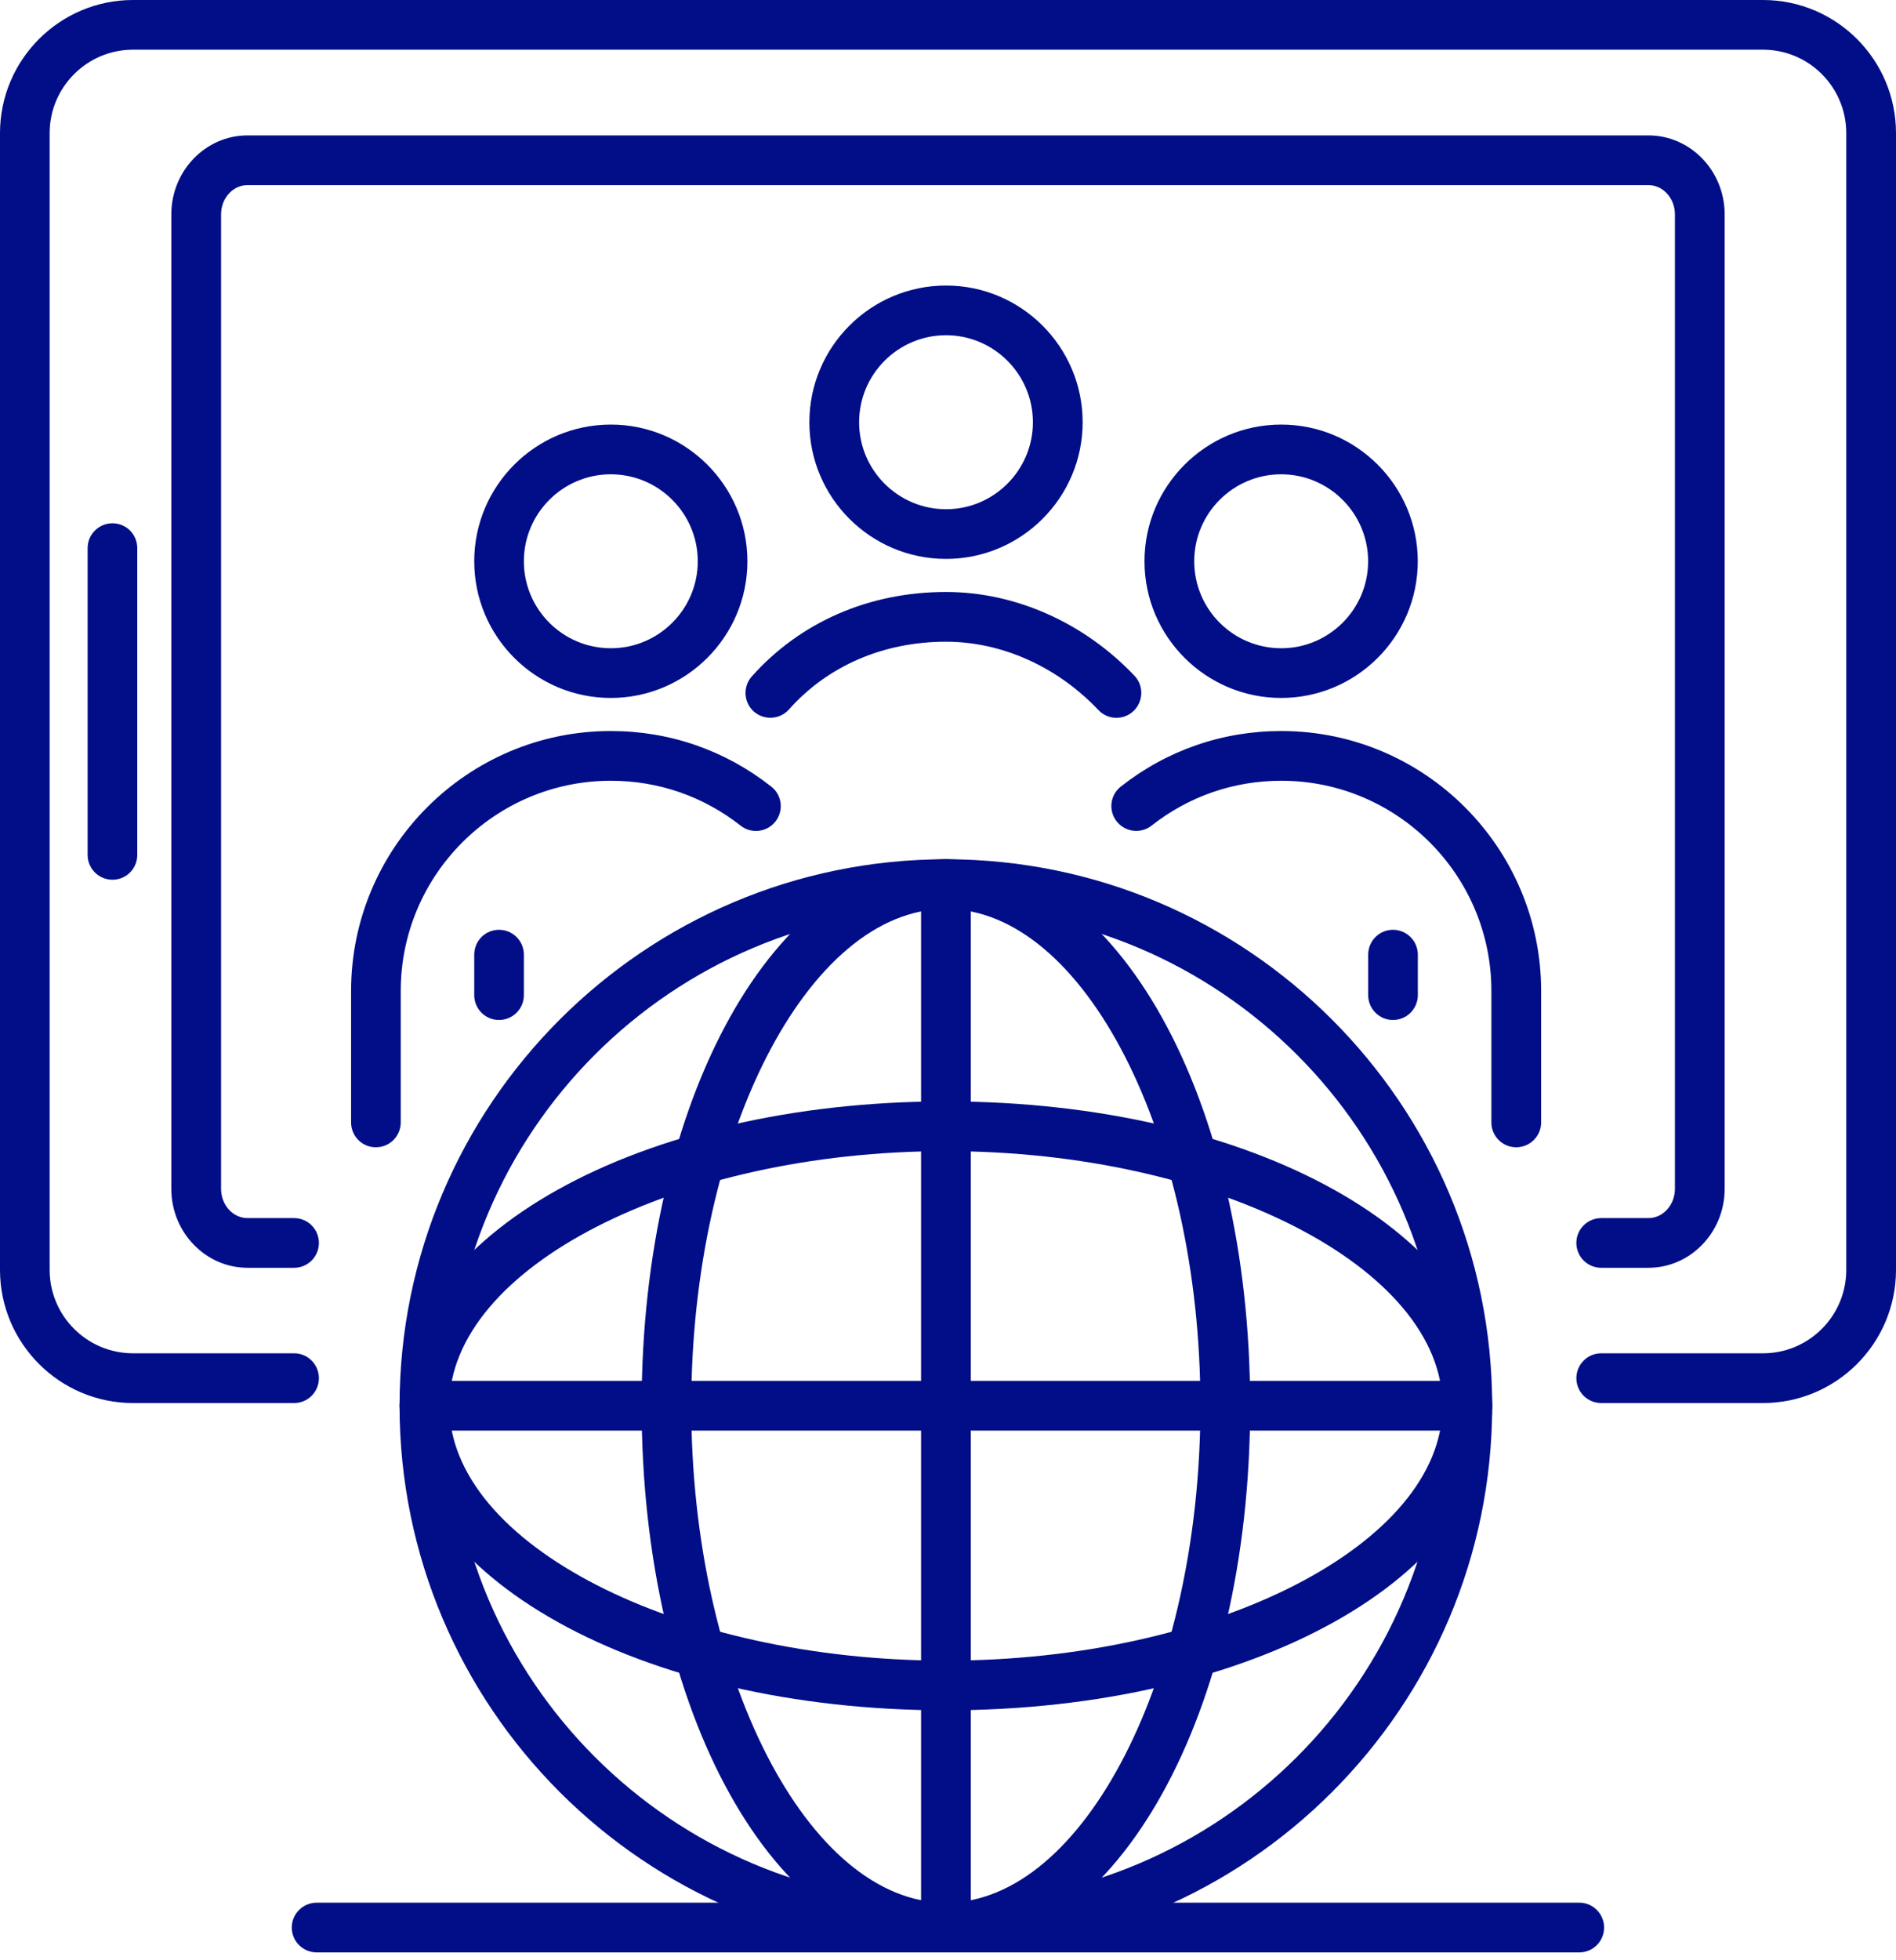<svg width="120" height="124" viewBox="0 0 120 124" fill="none" xmlns="http://www.w3.org/2000/svg">
<path d="M111.583 88.752H101.344C100.473 88.752 99.77 88.051 99.77 87.179C99.77 86.313 100.473 85.606 101.344 85.606H111.583C114.491 85.606 116.852 83.24 116.852 80.331V8.421C116.852 5.511 114.491 3.143 111.583 3.143H8.417C5.51 3.143 3.142 5.511 3.142 8.421V80.331C3.142 83.24 5.51 85.606 8.417 85.606H18.617C19.482 85.606 20.184 86.313 20.184 87.179C20.184 88.051 19.482 88.752 18.617 88.752H8.417C3.779 88.752 0 84.973 0 80.331V8.421C0 3.776 3.779 -0 8.417 -0H111.583C116.227 -0 120 3.776 120 8.421V80.331C120 84.973 116.227 88.752 111.583 88.752Z" fill="#010E87"/>
<path d="M104.329 80.197H101.344C100.472 80.197 99.769 79.493 99.769 78.624C99.769 77.758 100.472 77.054 101.344 77.054H104.329C105.253 77.054 106.008 76.22 106.008 75.202V13.561C106.008 12.542 105.253 11.709 104.329 11.709H15.669C14.739 11.709 13.991 12.542 13.991 13.561V75.202C13.991 76.22 14.739 77.054 15.669 77.054H18.616C19.481 77.054 20.184 77.758 20.184 78.624C20.184 79.493 19.481 80.197 18.616 80.197H15.669C13.009 80.197 10.843 77.953 10.843 75.202V13.561C10.843 10.807 13.009 8.565 15.669 8.565H104.329C106.99 8.565 109.156 10.807 109.156 13.561V75.202C109.156 77.953 106.99 80.197 104.329 80.197Z" fill="#010E87"/>
<path d="M7.12 55.649C6.248 55.649 5.546 54.948 5.546 54.077V34.674C5.546 33.805 6.248 33.101 7.12 33.101C7.992 33.101 8.688 33.805 8.688 34.674V54.077C8.688 54.948 7.992 55.649 7.12 55.649Z" fill="#010E87"/>
<path d="M23.788 72.574C22.917 72.574 22.221 71.873 22.221 71.001V62.682C22.221 53.619 29.591 46.242 38.658 46.242C42.379 46.242 45.892 47.457 48.812 49.757C49.502 50.293 49.612 51.283 49.079 51.967C48.539 52.645 47.557 52.765 46.874 52.227C44.506 50.369 41.67 49.388 38.658 49.388C31.327 49.388 25.363 55.352 25.363 62.682V71.001C25.363 71.873 24.66 72.574 23.788 72.574Z" fill="#010E87"/>
<path d="M38.66 30.003C35.622 30.003 33.156 32.472 33.156 35.506C33.156 38.54 35.622 41.007 38.66 41.007C41.691 41.007 44.163 38.54 44.163 35.506C44.163 32.472 41.691 30.003 38.66 30.003ZM38.66 44.15C33.885 44.15 30.015 40.273 30.015 35.506C30.015 30.739 33.885 26.857 38.66 26.857C43.421 26.857 47.304 30.739 47.304 35.506C47.304 40.273 43.421 44.15 38.66 44.15Z" fill="#010E87"/>
<path d="M31.582 64.52C30.711 64.52 30.015 63.819 30.015 62.948V60.389C30.015 59.522 30.711 58.816 31.582 58.816C32.454 58.816 33.156 59.522 33.156 60.389V62.948C33.156 63.819 32.454 64.52 31.582 64.52Z" fill="#010E87"/>
<path d="M95.959 72.574C95.1 72.574 94.391 71.873 94.391 71.001V62.682C94.391 55.352 88.427 49.388 81.096 49.388C78.084 49.388 75.248 50.369 72.887 52.224C72.204 52.76 71.215 52.643 70.675 51.959C70.142 51.279 70.252 50.29 70.942 49.754C73.862 47.457 77.375 46.242 81.096 46.242C90.163 46.242 97.54 53.619 97.54 62.682V71.001C97.54 71.873 96.831 72.574 95.959 72.574Z" fill="#010E87"/>
<path d="M81.087 30.003C78.049 30.003 75.584 32.472 75.584 35.506C75.584 38.54 78.049 41.007 81.087 41.007C84.118 41.007 86.59 38.54 86.59 35.506C86.59 32.472 84.118 30.003 81.087 30.003ZM81.087 44.15C76.319 44.15 72.436 40.273 72.436 35.506C72.436 30.739 76.319 26.857 81.087 26.857C85.855 26.857 89.732 30.739 89.732 35.506C89.732 40.273 85.855 44.15 81.087 44.15Z" fill="#010E87"/>
<path d="M88.161 64.52C87.296 64.52 86.594 63.819 86.594 62.948V60.389C86.594 59.522 87.296 58.816 88.161 58.816C89.033 58.816 89.736 59.522 89.736 60.389V62.948C89.736 63.819 89.033 64.52 88.161 64.52Z" fill="#010E87"/>
<path d="M48.762 45.403C48.385 45.403 48.014 45.273 47.708 45.007C47.065 44.43 47.006 43.439 47.585 42.786C50.655 39.343 55.013 37.447 59.872 37.447C64.257 37.447 68.608 39.38 71.809 42.753C72.401 43.38 72.368 44.379 71.743 44.976C71.113 45.573 70.117 45.548 69.519 44.915C66.917 42.169 63.404 40.593 59.872 40.593C55.924 40.593 52.392 42.113 49.933 44.88C49.621 45.225 49.191 45.403 48.762 45.403Z" fill="#010E87"/>
<path d="M59.877 21.205C56.839 21.205 54.374 23.677 54.374 26.711C54.374 29.742 56.839 32.212 59.877 32.212C62.902 32.212 65.374 29.742 65.374 26.711C65.374 23.677 62.902 21.205 59.877 21.205ZM59.877 35.355C55.102 35.355 51.226 31.478 51.226 26.711C51.226 21.942 55.102 18.062 59.877 18.062C64.638 18.062 68.522 21.942 68.522 26.711C68.522 31.478 64.638 35.355 59.877 35.355Z" fill="#010E87"/>
<path d="M59.868 57.498C42.533 57.498 28.437 71.598 28.437 88.927C28.437 106.258 42.533 120.358 59.868 120.358C77.197 120.358 91.299 106.258 91.299 88.927C91.299 71.598 77.197 57.498 59.868 57.498ZM59.868 123.504C40.803 123.504 25.289 107.994 25.289 88.927C25.289 69.865 40.803 54.355 59.868 54.355C78.927 54.355 94.441 69.865 94.441 88.927C94.441 107.994 78.927 123.504 59.868 123.504Z" fill="#010E87"/>
<path d="M59.87 57.498C51.134 57.498 43.751 71.89 43.751 88.927C43.751 105.964 51.134 120.358 59.87 120.358C68.599 120.358 75.976 105.964 75.976 88.927C75.976 71.89 68.599 57.498 59.87 57.498ZM59.87 123.504C49.066 123.504 40.609 108.314 40.609 88.927C40.609 69.54 49.066 54.355 59.87 54.355C70.668 54.355 79.124 69.54 79.124 88.927C79.124 108.314 70.668 123.504 59.87 123.504Z" fill="#010E87"/>
<path d="M59.868 72.818C42.826 72.818 28.437 80.197 28.437 88.93C28.437 97.666 42.826 105.047 59.868 105.047C76.904 105.047 91.299 97.666 91.299 88.93C91.299 80.197 76.904 72.818 59.868 72.818ZM59.868 108.19C40.478 108.19 25.289 99.729 25.289 88.93C25.289 78.136 40.478 69.672 59.868 69.672C79.253 69.672 94.441 78.136 94.441 88.93C94.441 99.729 79.253 108.19 59.868 108.19Z" fill="#010E87"/>
<path d="M59.876 123.504C59.004 123.504 58.295 122.797 58.295 121.931V55.928C58.295 55.056 59.004 54.355 59.876 54.355C60.734 54.355 61.443 55.056 61.443 55.928V121.931C61.443 122.797 60.734 123.504 59.876 123.504Z" fill="#010E87"/>
<path d="M92.867 90.495H26.857C25.998 90.495 25.289 89.794 25.289 88.922C25.289 88.056 25.998 87.349 26.857 87.349H92.867C93.739 87.349 94.441 88.056 94.441 88.922C94.441 89.794 93.739 90.495 92.867 90.495Z" fill="#010E87"/>
<path d="M99.958 123.504H20.046C19.175 123.504 18.466 122.797 18.466 121.931C18.466 121.065 19.175 120.358 20.046 120.358H99.958C100.823 120.358 101.525 121.065 101.525 121.931C101.525 122.797 100.823 123.504 99.958 123.504Z" fill="#010E87"/>
</svg>
